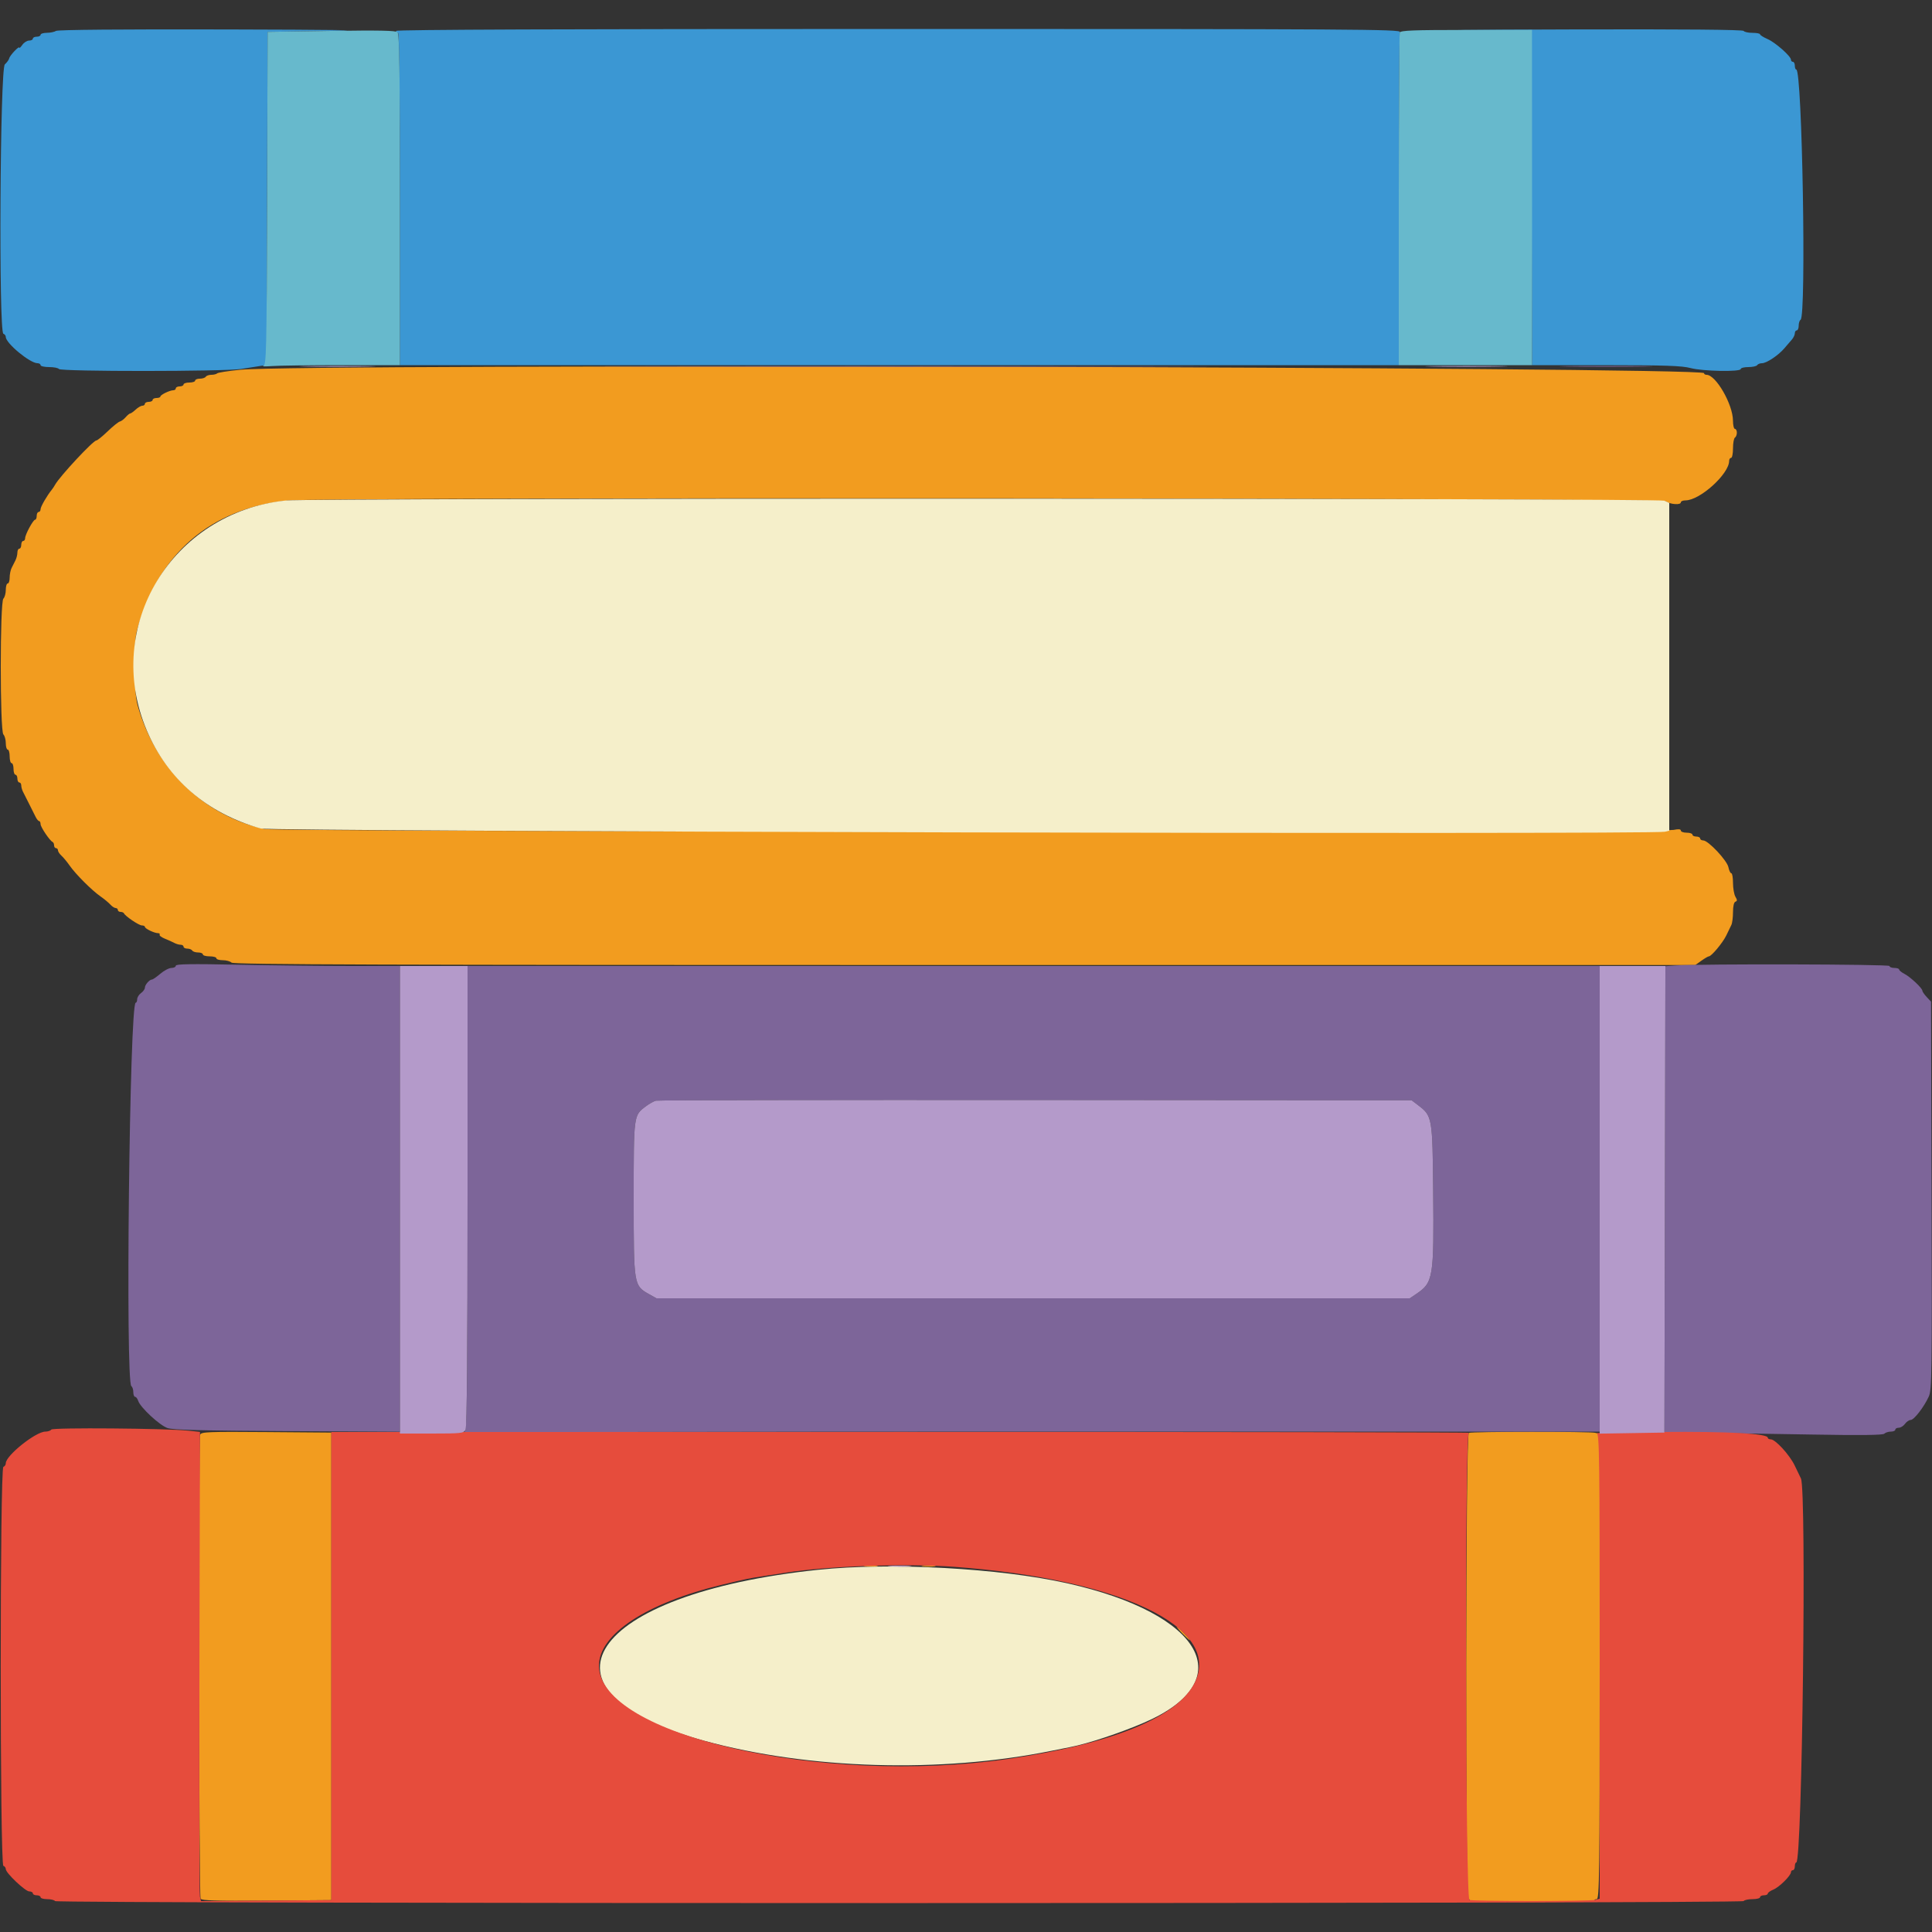 <svg id="svg" version="1.1" xmlns="http://www.w3.org/2000/svg" xmlns:xlink="http://www.w3.org/1999/xlink" width="400" height="400" viewBox="0, 0, 400,400"><rect x="0" y="0" width="400" height="400" fill="#333333" stroke="none"/><g id="svgg"><path id="path0" d="M11.600 6.400 C 11.270 6.613,10.415 6.791,9.700 6.794 C 8.985 6.797,8.400 6.980,8.400 7.200 C 8.400 7.420,8.040 7.600,7.600 7.600 C 7.160 7.600,6.800 7.780,6.800 8.000 C 6.800 8.220,6.450 8.400,6.023 8.400 C 5.595 8.400,4.965 8.800,4.623 9.289 C 4.280 9.778,4.000 10.040,4.000 9.871 C 4.000 9.401,2.033 11.472,1.909 12.073 C 1.849 12.363,1.440 12.930,1.000 13.334 C 0.002 14.249,-0.291 68.770,0.700 69.100 C 0.975 69.192,1.200 69.493,1.200 69.770 C 1.200 71.060,6.202 75.200,7.762 75.200 C 8.113 75.200,8.400 75.380,8.400 75.600 C 8.400 75.820,9.199 76.000,10.176 76.000 C 11.153 76.000,12.064 76.180,12.200 76.400 C 12.539 76.949,46.489 76.934,49.967 76.384 C 51.415 76.154,53.184 75.877,53.898 75.766 L 55.196 75.565 55.298 41.082 L 55.400 6.600 68.600 6.392 C 77.000 6.259,69.146 6.152,47.000 6.098 C 25.060 6.044,11.978 6.156,11.600 6.400 M82.000 6.400 C 82.000 6.620,82.180 6.800,82.400 6.800 C 82.664 6.800,82.800 18.533,82.800 41.200 L 82.800 75.600 186.200 75.600 L 289.600 75.600 289.600 41.433 C 289.600 22.641,289.709 6.981,289.843 6.633 C 290.064 6.057,280.752 6.000,186.043 6.000 C 116.948 6.000,82.000 6.134,82.000 6.400 M303.600 6.394 L 317.000 6.600 317.102 41.100 L 317.204 75.600 332.502 75.605 C 344.719 75.609,348.243 75.728,350.000 76.200 C 352.517 76.875,360.400 77.027,360.400 76.400 C 360.400 76.180,361.109 76.000,361.976 76.000 C 362.843 76.000,363.664 75.820,363.800 75.600 C 363.936 75.380,364.389 75.200,364.806 75.200 C 365.751 75.200,368.196 73.567,369.441 72.103 C 369.958 71.496,370.654 70.685,370.990 70.300 C 371.325 69.915,371.600 69.330,371.600 69.000 C 371.600 68.670,371.780 68.400,372.000 68.400 C 372.220 68.400,372.400 67.961,372.400 67.424 C 372.400 66.887,372.577 66.338,372.794 66.204 C 374.007 65.454,373.128 14.400,371.902 14.400 C 371.736 14.400,371.600 14.040,371.600 13.600 C 371.600 13.160,371.420 12.800,371.200 12.800 C 370.980 12.800,370.800 12.606,370.800 12.369 C 370.800 11.638,367.564 8.782,365.938 8.078 C 365.092 7.711,364.400 7.274,364.400 7.106 C 364.400 6.938,363.691 6.800,362.824 6.800 C 361.957 6.800,361.136 6.620,361.000 6.401 C 360.838 6.139,348.628 6.033,325.477 6.094 C 302.919 6.154,295.031 6.262,303.600 6.394 " stroke="none" fill="#3b97d3" fill-rule="evenodd"></path><path id="path1" d="M49.727 76.555 C 47.268 76.800,45.123 77.135,44.961 77.300 C 44.799 77.465,44.257 77.600,43.757 77.600 C 43.257 77.600,42.736 77.780,42.600 78.000 C 42.464 78.220,41.913 78.400,41.376 78.400 C 40.839 78.400,40.400 78.580,40.400 78.800 C 40.400 79.020,39.860 79.200,39.200 79.200 C 38.540 79.200,38.000 79.380,38.000 79.600 C 38.000 79.820,37.640 80.000,37.200 80.000 C 36.760 80.000,36.400 80.180,36.400 80.400 C 36.400 80.620,36.166 80.800,35.880 80.800 C 35.144 80.800,33.207 81.741,33.203 82.100 C 33.201 82.265,32.840 82.400,32.400 82.400 C 31.960 82.400,31.600 82.580,31.600 82.800 C 31.600 83.020,31.240 83.200,30.800 83.200 C 30.360 83.200,30.000 83.380,30.000 83.600 C 30.000 83.820,29.764 84.000,29.475 84.000 C 29.187 84.000,28.564 84.360,28.092 84.800 C 27.620 85.240,27.112 85.600,26.964 85.600 C 26.815 85.600,26.391 85.949,26.022 86.375 C 25.652 86.801,25.106 87.206,24.809 87.275 C 24.511 87.344,23.379 88.255,22.293 89.300 C 21.207 90.345,20.147 91.200,19.937 91.200 C 19.290 91.200,12.408 98.580,11.427 100.326 C 11.222 100.692,10.904 101.173,10.721 101.395 C 9.738 102.593,8.400 104.911,8.400 105.418 C 8.400 105.738,8.220 106.000,8.000 106.000 C 7.780 106.000,7.600 106.360,7.600 106.800 C 7.600 107.240,7.453 107.600,7.274 107.600 C 6.865 107.600,5.200 110.681,5.200 111.438 C 5.200 111.747,5.020 112.000,4.800 112.000 C 4.580 112.000,4.400 112.360,4.400 112.800 C 4.400 113.240,4.220 113.600,4.000 113.600 C 3.780 113.600,3.600 113.962,3.600 114.405 C 3.600 114.848,3.420 115.568,3.200 116.005 C 2.980 116.442,2.620 117.158,2.400 117.595 C 2.180 118.032,2.000 118.932,2.000 119.595 C 2.000 120.258,1.820 120.800,1.600 120.800 C 1.380 120.800,1.200 121.394,1.200 122.120 C 1.200 122.846,0.975 123.665,0.700 123.940 C -0.023 124.663,-0.023 151.337,0.700 152.060 C 0.975 152.335,1.200 153.154,1.200 153.880 C 1.200 154.606,1.380 155.200,1.600 155.200 C 1.820 155.200,2.000 155.830,2.000 156.600 C 2.000 157.370,2.180 158.000,2.400 158.000 C 2.620 158.000,2.800 158.540,2.800 159.200 C 2.800 159.860,2.980 160.400,3.200 160.400 C 3.420 160.400,3.600 160.760,3.600 161.200 C 3.600 161.640,3.780 162.000,4.000 162.000 C 4.220 162.000,4.400 162.272,4.400 162.605 C 4.400 162.938,4.557 163.523,4.750 163.905 C 4.942 164.287,5.509 165.410,6.010 166.400 C 6.510 167.390,7.117 168.604,7.360 169.097 C 7.602 169.590,7.935 169.995,8.100 169.997 C 8.265 169.999,8.400 170.282,8.400 170.627 C 8.400 171.241,10.309 174.070,10.900 174.333 C 11.065 174.407,11.200 174.722,11.200 175.033 C 11.200 175.345,11.380 175.600,11.600 175.600 C 11.820 175.600,12.000 175.804,12.000 176.053 C 12.000 176.302,12.324 176.797,12.719 177.153 C 13.114 177.509,13.877 178.430,14.414 179.200 C 15.669 180.999,19.001 184.331,20.800 185.586 C 21.570 186.123,22.491 186.886,22.847 187.281 C 23.203 187.676,23.698 188.000,23.947 188.000 C 24.196 188.000,24.400 188.180,24.400 188.400 C 24.400 188.620,24.655 188.800,24.967 188.800 C 25.278 188.800,25.593 188.935,25.667 189.100 C 25.930 189.691,28.759 191.600,29.373 191.600 C 29.718 191.600,30.001 191.735,30.003 191.900 C 30.007 192.265,31.949 193.200,32.703 193.200 C 33.002 193.200,33.160 193.342,33.052 193.515 C 32.945 193.688,33.430 194.060,34.129 194.341 C 34.828 194.622,35.713 195.021,36.095 195.226 C 36.477 195.432,37.062 195.600,37.395 195.600 C 37.728 195.600,38.000 195.780,38.000 196.000 C 38.000 196.220,38.349 196.400,38.776 196.400 C 39.203 196.400,39.664 196.580,39.800 196.800 C 39.936 197.020,40.487 197.200,41.024 197.200 C 41.561 197.200,42.000 197.380,42.000 197.600 C 42.000 197.820,42.630 198.000,43.400 198.000 C 44.170 198.000,44.800 198.180,44.800 198.400 C 44.800 198.620,45.394 198.800,46.120 198.800 C 46.846 198.800,47.665 199.025,47.940 199.300 C 48.338 199.698,79.229 199.800,199.720 199.800 L 351.000 199.800 352.262 198.900 C 352.956 198.405,353.651 198.000,353.808 198.000 C 354.333 198.000,356.692 195.168,357.408 193.677 C 357.798 192.865,358.271 191.887,358.459 191.505 C 358.646 191.123,358.800 189.923,358.800 188.839 C 358.800 187.624,358.992 186.797,359.300 186.686 C 359.700 186.541,359.700 186.335,359.300 185.658 C 359.025 185.192,358.800 183.908,358.800 182.805 C 358.800 181.702,358.643 180.800,358.450 180.800 C 358.258 180.800,357.987 180.236,357.849 179.547 C 357.569 178.145,353.673 174.000,352.635 174.000 C 352.286 174.000,352.000 173.820,352.000 173.600 C 352.000 173.380,351.640 173.200,351.200 173.200 C 350.760 173.200,350.400 173.020,350.400 172.800 C 350.400 172.580,349.860 172.400,349.200 172.400 C 348.540 172.400,348.000 172.200,348.000 171.956 C 348.000 171.655,347.519 171.612,346.500 171.823 C 343.494 172.446,57.698 172.264,54.800 171.638 C 42.196 168.915,32.181 159.166,28.495 146.034 C 27.671 143.099,27.578 133.416,28.345 130.600 C 32.694 114.658,43.569 105.264,59.581 103.621 C 66.616 102.899,343.528 103.073,344.800 103.800 C 345.955 104.460,348.000 104.588,348.000 104.000 C 348.000 103.780,348.433 103.600,348.962 103.600 C 351.954 103.600,358.000 98.128,358.000 95.420 C 358.000 95.079,358.180 94.800,358.400 94.800 C 358.620 94.800,358.800 93.911,358.800 92.824 C 358.800 91.737,358.980 90.736,359.200 90.600 C 359.420 90.464,359.600 90.003,359.600 89.576 C 359.600 89.149,359.420 88.800,359.200 88.800 C 358.980 88.800,358.797 88.035,358.794 87.100 C 358.782 83.720,355.256 77.600,353.322 77.600 C 353.035 77.600,352.800 77.446,352.800 77.259 C 352.800 75.950,62.587 75.276,49.727 76.555 M41.445 297.027 C 41.076 297.989,41.163 392.522,41.533 393.105 C 41.783 393.500,44.794 393.588,55.227 393.505 L 68.600 393.400 68.600 345.000 L 68.600 296.600 55.145 296.495 C 43.136 296.401,41.663 296.458,41.445 297.027 M304.100 296.665 C 303.434 296.934,303.358 393.200,304.024 393.200 C 304.257 393.200,304.364 393.335,304.262 393.500 C 304.160 393.665,309.982 393.800,317.200 393.800 C 324.418 393.800,330.240 393.665,330.138 393.500 C 330.036 393.335,330.233 393.200,330.576 393.200 C 331.138 393.200,331.200 388.393,331.200 345.047 L 331.200 296.893 330.300 296.652 C 329.223 296.363,304.818 296.375,304.100 296.665 M179.107 324.290 C 179.826 324.379,180.906 324.377,181.507 324.286 C 182.108 324.195,181.520 324.122,180.200 324.124 C 178.880 324.126,178.388 324.201,179.107 324.290 M191.107 324.290 C 191.826 324.379,192.906 324.377,193.507 324.286 C 194.108 324.195,193.520 324.122,192.200 324.124 C 190.880 324.126,190.388 324.201,191.107 324.290 M244.800 338.200 C 245.546 338.970,246.247 339.600,246.357 339.600 C 246.467 339.600,245.946 338.970,245.200 338.200 C 244.454 337.430,243.753 336.800,243.643 336.800 C 243.533 336.800,244.054 337.430,244.800 338.200 " stroke="none" fill="#f29c1f" fill-rule="evenodd"></path><path id="path2" d="M59.200 103.618 C 35.584 106.056,21.259 129.720,30.387 151.217 C 34.703 161.382,42.792 168.344,54.000 171.540 C 56.195 172.166,342.169 172.819,344.700 172.203 L 345.600 171.985 345.600 138.057 L 345.600 104.128 344.581 103.664 C 343.400 103.126,64.402 103.081,59.200 103.618 M169.400 325.009 C 121.771 329.994,108.336 350.198,145.851 360.421 C 167.570 366.340,194.703 367.128,217.600 362.507 C 219.250 362.174,221.050 361.814,221.600 361.708 C 225.233 361.008,231.991 358.768,236.954 356.617 C 256.859 347.993,249.171 334.113,221.000 327.812 C 206.892 324.656,184.429 323.436,169.400 325.009 " stroke="none" fill="#f5efca" fill-rule="evenodd"></path><path id="path3" d="M134.332 75.900 C 163.005 75.957,209.805 75.957,238.332 75.900 C 266.859 75.843,243.400 75.797,186.200 75.797 C 129.000 75.797,105.659 75.843,134.332 75.900 M324.674 75.899 C 328.894 75.964,335.914 75.964,340.274 75.900 C 344.633 75.835,341.180 75.782,332.600 75.782 C 324.020 75.782,320.453 75.835,324.674 75.899 M36.400 199.935 C 36.400 200.191,35.995 200.400,35.500 200.401 C 35.005 200.401,33.970 200.941,33.200 201.600 C 32.430 202.259,31.652 202.799,31.471 202.799 C 30.951 202.801,30.000 203.889,30.000 204.483 C 30.000 204.780,29.640 205.283,29.200 205.600 C 28.760 205.917,28.400 206.497,28.400 206.888 C 28.400 207.280,28.264 207.600,28.097 207.600 C 26.822 207.600,25.933 286.217,27.200 287.000 C 27.420 287.136,27.600 287.687,27.600 288.224 C 27.600 288.761,27.768 289.200,27.973 289.200 C 28.178 289.200,28.464 289.572,28.608 290.027 C 29.040 291.388,33.060 295.117,34.686 295.666 C 35.828 296.051,41.927 296.207,59.500 296.301 L 82.800 296.425 82.800 248.212 L 82.800 200.000 72.500 199.999 C 66.835 199.999,56.395 199.880,49.300 199.735 C 39.619 199.537,36.400 199.587,36.400 199.935 M346.903 199.895 L 344.806 200.042 344.703 248.321 L 344.600 296.600 352.600 296.675 C 357.000 296.716,367.147 296.865,375.149 297.006 C 385.339 297.186,389.827 297.133,390.129 296.831 C 390.366 296.594,390.974 296.400,391.480 296.400 C 391.986 296.400,392.400 296.220,392.400 296.000 C 392.400 295.780,392.720 295.600,393.112 295.600 C 393.503 295.600,394.083 295.240,394.400 294.800 C 394.717 294.360,395.252 293.994,395.588 293.988 C 396.289 293.973,398.347 291.306,399.344 289.120 C 399.965 287.757,400.010 284.452,399.909 247.510 L 399.800 207.381 398.900 206.415 C 398.405 205.884,398.000 205.297,398.000 205.111 C 398.000 204.592,395.528 202.269,394.297 201.632 C 393.694 201.320,393.200 200.915,393.200 200.732 C 393.200 200.550,392.750 200.400,392.200 200.400 C 391.650 200.400,391.200 200.220,391.200 200.000 C 391.200 199.623,352.112 199.530,346.903 199.895 M96.800 247.626 C 96.800 281.921,96.675 295.486,96.353 296.087 C 95.971 296.801,96.005 296.884,96.586 296.661 C 96.960 296.517,149.901 296.400,214.233 296.400 L 331.200 296.400 331.200 248.200 L 331.200 200.000 214.000 200.000 L 96.800 200.000 96.800 247.626 M293.675 228.877 C 296.528 231.054,296.585 231.383,296.727 246.600 C 296.895 264.589,296.741 265.525,293.231 267.890 L 291.882 268.800 213.895 268.800 L 135.909 268.800 134.402 267.953 C 131.200 266.153,131.200 266.154,131.200 248.226 C 131.200 230.755,131.173 230.966,133.700 229.061 C 134.415 228.522,135.360 227.993,135.800 227.885 C 136.240 227.777,171.624 227.714,214.431 227.744 L 292.262 227.800 293.675 228.877 " stroke="none" fill="#7d6599" fill-rule="evenodd"></path><path id="path4" d="M10.613 295.980 C 10.470 296.211,9.919 296.400,9.389 296.400 C 7.407 296.400,1.200 301.358,1.200 302.941 C 1.200 303.267,0.975 303.608,0.700 303.700 C -0.034 303.945,-0.034 386.055,0.700 386.300 C 0.975 386.392,1.200 386.701,1.200 386.987 C 1.200 387.777,5.234 391.600,6.068 391.600 C 6.471 391.600,6.800 391.780,6.800 392.000 C 6.800 392.220,7.160 392.400,7.600 392.400 C 8.040 392.400,8.400 392.580,8.400 392.800 C 8.400 393.020,9.019 393.200,9.776 393.200 C 10.533 393.200,11.264 393.381,11.401 393.601 C 11.743 394.154,360.660 394.150,361.002 393.597 C 361.137 393.379,361.957 393.200,362.824 393.200 C 363.691 393.200,364.400 393.020,364.400 392.800 C 364.400 392.580,364.760 392.400,365.200 392.400 C 365.640 392.400,366.000 392.242,366.000 392.049 C 366.000 391.855,366.525 391.479,367.168 391.213 C 368.391 390.707,370.800 388.317,370.800 387.611 C 370.800 387.385,370.980 387.200,371.200 387.200 C 371.420 387.200,371.600 386.840,371.600 386.400 C 371.600 385.960,371.736 385.600,371.903 385.600 C 373.128 385.600,374.059 308.560,372.863 306.095 C 372.678 305.713,372.093 304.500,371.563 303.400 C 370.503 301.198,367.570 298.000,366.611 298.000 C 366.275 298.000,366.000 297.849,366.000 297.665 C 366.000 296.797,357.750 296.349,344.080 296.472 C 336.314 296.543,330.239 296.658,330.580 296.729 C 331.136 296.845,331.200 301.830,331.200 344.983 L 331.200 393.107 330.300 393.348 C 329.120 393.664,305.055 393.673,304.233 393.357 C 303.380 393.030,303.249 297.015,304.100 296.656 C 304.375 296.540,251.500 296.453,186.600 296.464 L 68.600 296.483 68.600 344.942 L 68.600 393.400 55.109 393.505 L 41.618 393.611 41.398 392.705 C 41.276 392.207,41.227 370.349,41.289 344.130 L 41.400 296.461 39.000 296.207 C 34.421 295.721,10.888 295.533,10.613 295.980 M197.620 324.397 C 231.958 326.929,252.807 336.890,247.444 348.200 C 244.001 355.462,230.456 361.036,208.600 364.188 C 170.118 369.737,124.105 359.238,124.009 344.887 C 123.965 338.350,133.866 331.843,149.600 328.069 C 154.426 326.911,155.134 326.763,157.600 326.390 C 158.810 326.207,161.150 325.846,162.800 325.588 C 171.576 324.215,187.687 323.664,197.620 324.397 " stroke="none" fill="#e64c3c" fill-rule="evenodd"></path><path id="path5" d="M63.525 75.899 C 67.114 75.966,72.874 75.966,76.325 75.899 C 79.776 75.833,76.840 75.778,69.800 75.778 C 62.760 75.779,59.936 75.833,63.525 75.899 M296.700 75.899 C 300.495 75.965,306.705 75.965,310.500 75.899 C 314.295 75.834,311.190 75.780,303.600 75.780 C 296.010 75.780,292.905 75.834,296.700 75.899 M82.800 248.400 L 82.800 296.800 89.386 296.800 C 95.488 296.800,96.002 296.743,96.386 296.026 C 96.665 295.505,96.800 279.691,96.800 247.626 L 96.800 200.000 89.800 200.000 L 82.800 200.000 82.800 248.400 M331.200 248.410 L 331.200 296.819 337.900 296.710 L 344.600 296.600 344.702 248.300 L 344.803 200.000 338.002 200.000 L 331.200 200.000 331.200 248.410 M135.800 227.885 C 135.360 227.993,134.415 228.522,133.700 229.061 C 131.173 230.966,131.200 230.755,131.200 248.226 C 131.200 266.154,131.200 266.153,134.402 267.953 L 135.909 268.800 213.895 268.800 L 291.882 268.800 293.231 267.890 C 296.741 265.525,296.895 264.589,296.727 246.600 C 296.585 231.383,296.528 231.054,293.675 228.877 L 292.262 227.800 214.431 227.744 C 171.624 227.714,136.240 227.777,135.800 227.885 M184.313 324.295 C 185.476 324.376,187.276 324.376,188.313 324.293 C 189.351 324.211,188.400 324.145,186.200 324.146 C 184.000 324.147,183.151 324.214,184.313 324.295 " stroke="none" fill="#b49aca" fill-rule="evenodd"></path><path id="path6" d="M68.600 6.400 L 55.400 6.600 55.298 41.071 C 55.202 73.458,55.153 75.555,54.498 75.759 C 54.114 75.878,54.951 75.891,56.359 75.787 C 57.766 75.684,64.291 75.600,70.859 75.600 L 82.800 75.600 82.800 41.371 C 82.800 14.507,82.692 7.041,82.300 6.671 C 81.928 6.321,78.422 6.251,68.600 6.400 M289.804 6.733 C 289.692 7.026,289.600 22.641,289.600 41.433 L 289.600 75.600 303.404 75.600 L 317.208 75.600 317.196 40.900 L 317.183 6.200 303.596 6.200 C 292.650 6.200,289.969 6.304,289.804 6.733 " stroke="none" fill="#67b9cc" fill-rule="evenodd"></path></g></svg>